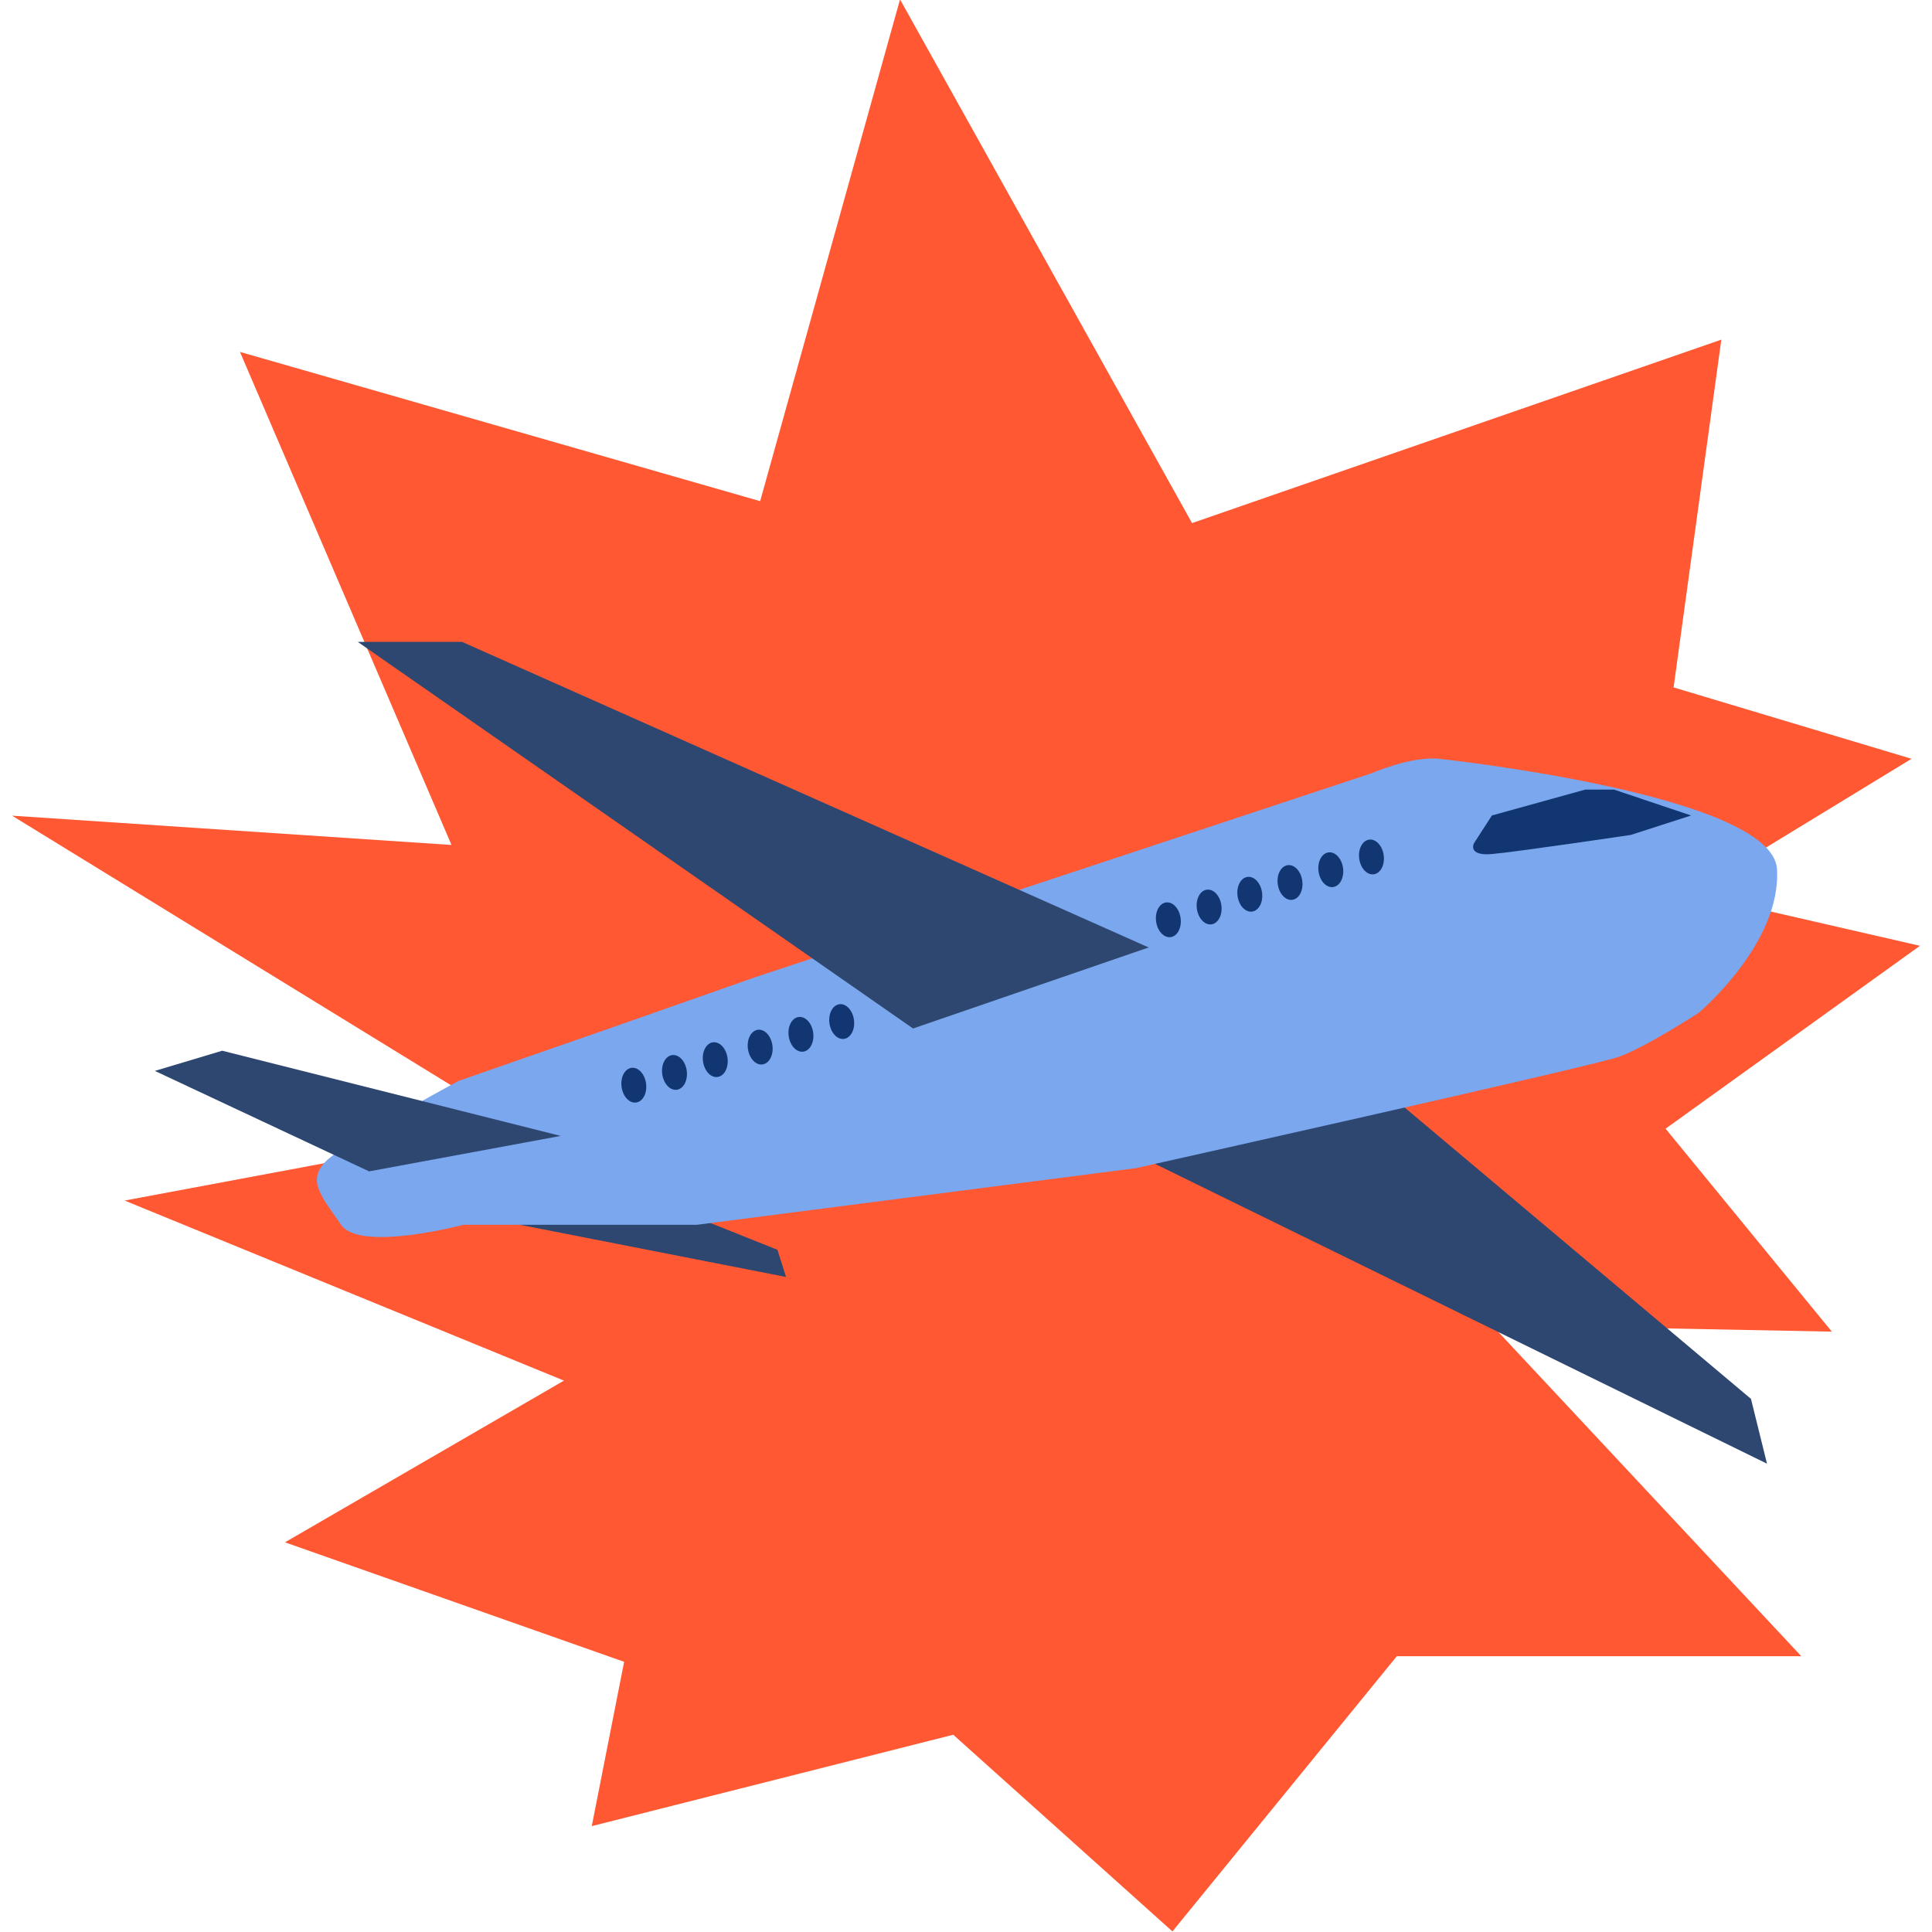 <?xml version="1.0" encoding="UTF-8"?><svg id="Layer_1" xmlns="http://www.w3.org/2000/svg" viewBox="0 0 200 200"><defs><style>.cls-1{fill:#7aa7ed;}.cls-1,.cls-2,.cls-3,.cls-4{stroke-width:0px;}.cls-2{fill:#2d4771;}.cls-3{fill:#113671;}.cls-4{fill:#ff5832;}</style></defs><polygon class="cls-4" points="78.69 51.88 93.17 -.06 123.4 54.15 178.19 35.16 173.25 71.16 197.88 78.55 175.06 92.47 198.75 97.91 172.42 116.84 189.63 137.85 154.44 137.17 186.47 171.45 144.6 171.45 121.37 199.94 98.68 179.58 61.26 189.04 64.61 172.03 29.5 159.66 58.38 142.92 12.9 124.28 53.7 116.65 1.25 84.44 46.74 87.47 24.84 36.43 78.69 51.88"/><polygon class="cls-2" points="80.48 129.38 81.37 132.19 53.36 126.7 72.81 126.31 80.48 129.38"/><polygon class="cls-2" points="144.8 114.14 181.26 144.81 182.92 151.52 116.54 119 144.8 114.14"/><path class="cls-1" d="M149.06,78.56s34.4,3.68,34.89,11.39c.49,7.7-8.11,14.9-8.11,14.9,0,0-5.52,3.59-8.28,4.56-2.76.97-49.98,11.52-49.98,11.52l-45.43,5.86h-24.18s-10.71,2.85-12.66,0-3.57-4.52-1.62-6.53c1.95-2.01,13.79-8.37,13.79-8.37l15.9-5.53,14.77-5.19,63.77-21.1s4.24-1.86,7.14-1.51Z"/><polygon class="cls-2" points="58.04 117.59 38.21 121.26 16.03 110.86 23 108.77 58.04 117.59"/><polygon class="cls-2" points="37.04 66.45 47.84 66.45 118.91 98.08 94.52 106.47 37.04 66.45"/><path class="cls-3" d="M154.44,84.42l-1.86,2.88s-.68,1.33,1.86,1.11,14.38-1.98,14.38-1.98l6.24-2.01-7.98-2.68h-2.98l-9.67,2.68Z"/><ellipse class="cls-3" cx="141.98" cy="88.71" rx="1.28" ry="1.81" transform="translate(-10.42 19.4) rotate(-7.54)"/><ellipse class="cls-3" cx="137.77" cy="90.03" rx="1.28" ry="1.81" transform="translate(-10.63 18.86) rotate(-7.54)"/><ellipse class="cls-3" cx="133.55" cy="91.35" rx="1.28" ry="1.81" transform="translate(-10.84 18.32) rotate(-7.54)"/><ellipse class="cls-3" cx="129.38" cy="92.57" rx="1.28" ry="1.81" transform="translate(-11.03 17.78) rotate(-7.54)"/><ellipse class="cls-3" cx="125.17" cy="93.89" rx="1.28" ry="1.81" transform="translate(-11.24 17.24) rotate(-7.54)"/><ellipse class="cls-3" cx="120.95" cy="95.21" rx="1.28" ry="1.81" transform="translate(-11.45 16.7) rotate(-7.54)"/><ellipse class="cls-3" cx="87.14" cy="105.75" rx="1.28" ry="1.81" transform="translate(-13.13 12.35) rotate(-7.54)"/><ellipse class="cls-3" cx="82.92" cy="107.07" rx="1.28" ry="1.81" transform="translate(-13.34 11.81) rotate(-7.54)"/><ellipse class="cls-3" cx="78.7" cy="108.39" rx="1.28" ry="1.81" transform="translate(-13.55 11.27) rotate(-7.54)"/><ellipse class="cls-3" cx="74.05" cy="109.69" rx="1.28" ry="1.81" transform="translate(-13.76 10.67) rotate(-7.54)"/><ellipse class="cls-3" cx="69.83" cy="111.01" rx="1.28" ry="1.81" transform="translate(-13.97 10.13) rotate(-7.54)"/><ellipse class="cls-3" cx="65.62" cy="112.33" rx="1.28" ry="1.81" transform="translate(-14.18 9.59) rotate(-7.54)"/></svg>